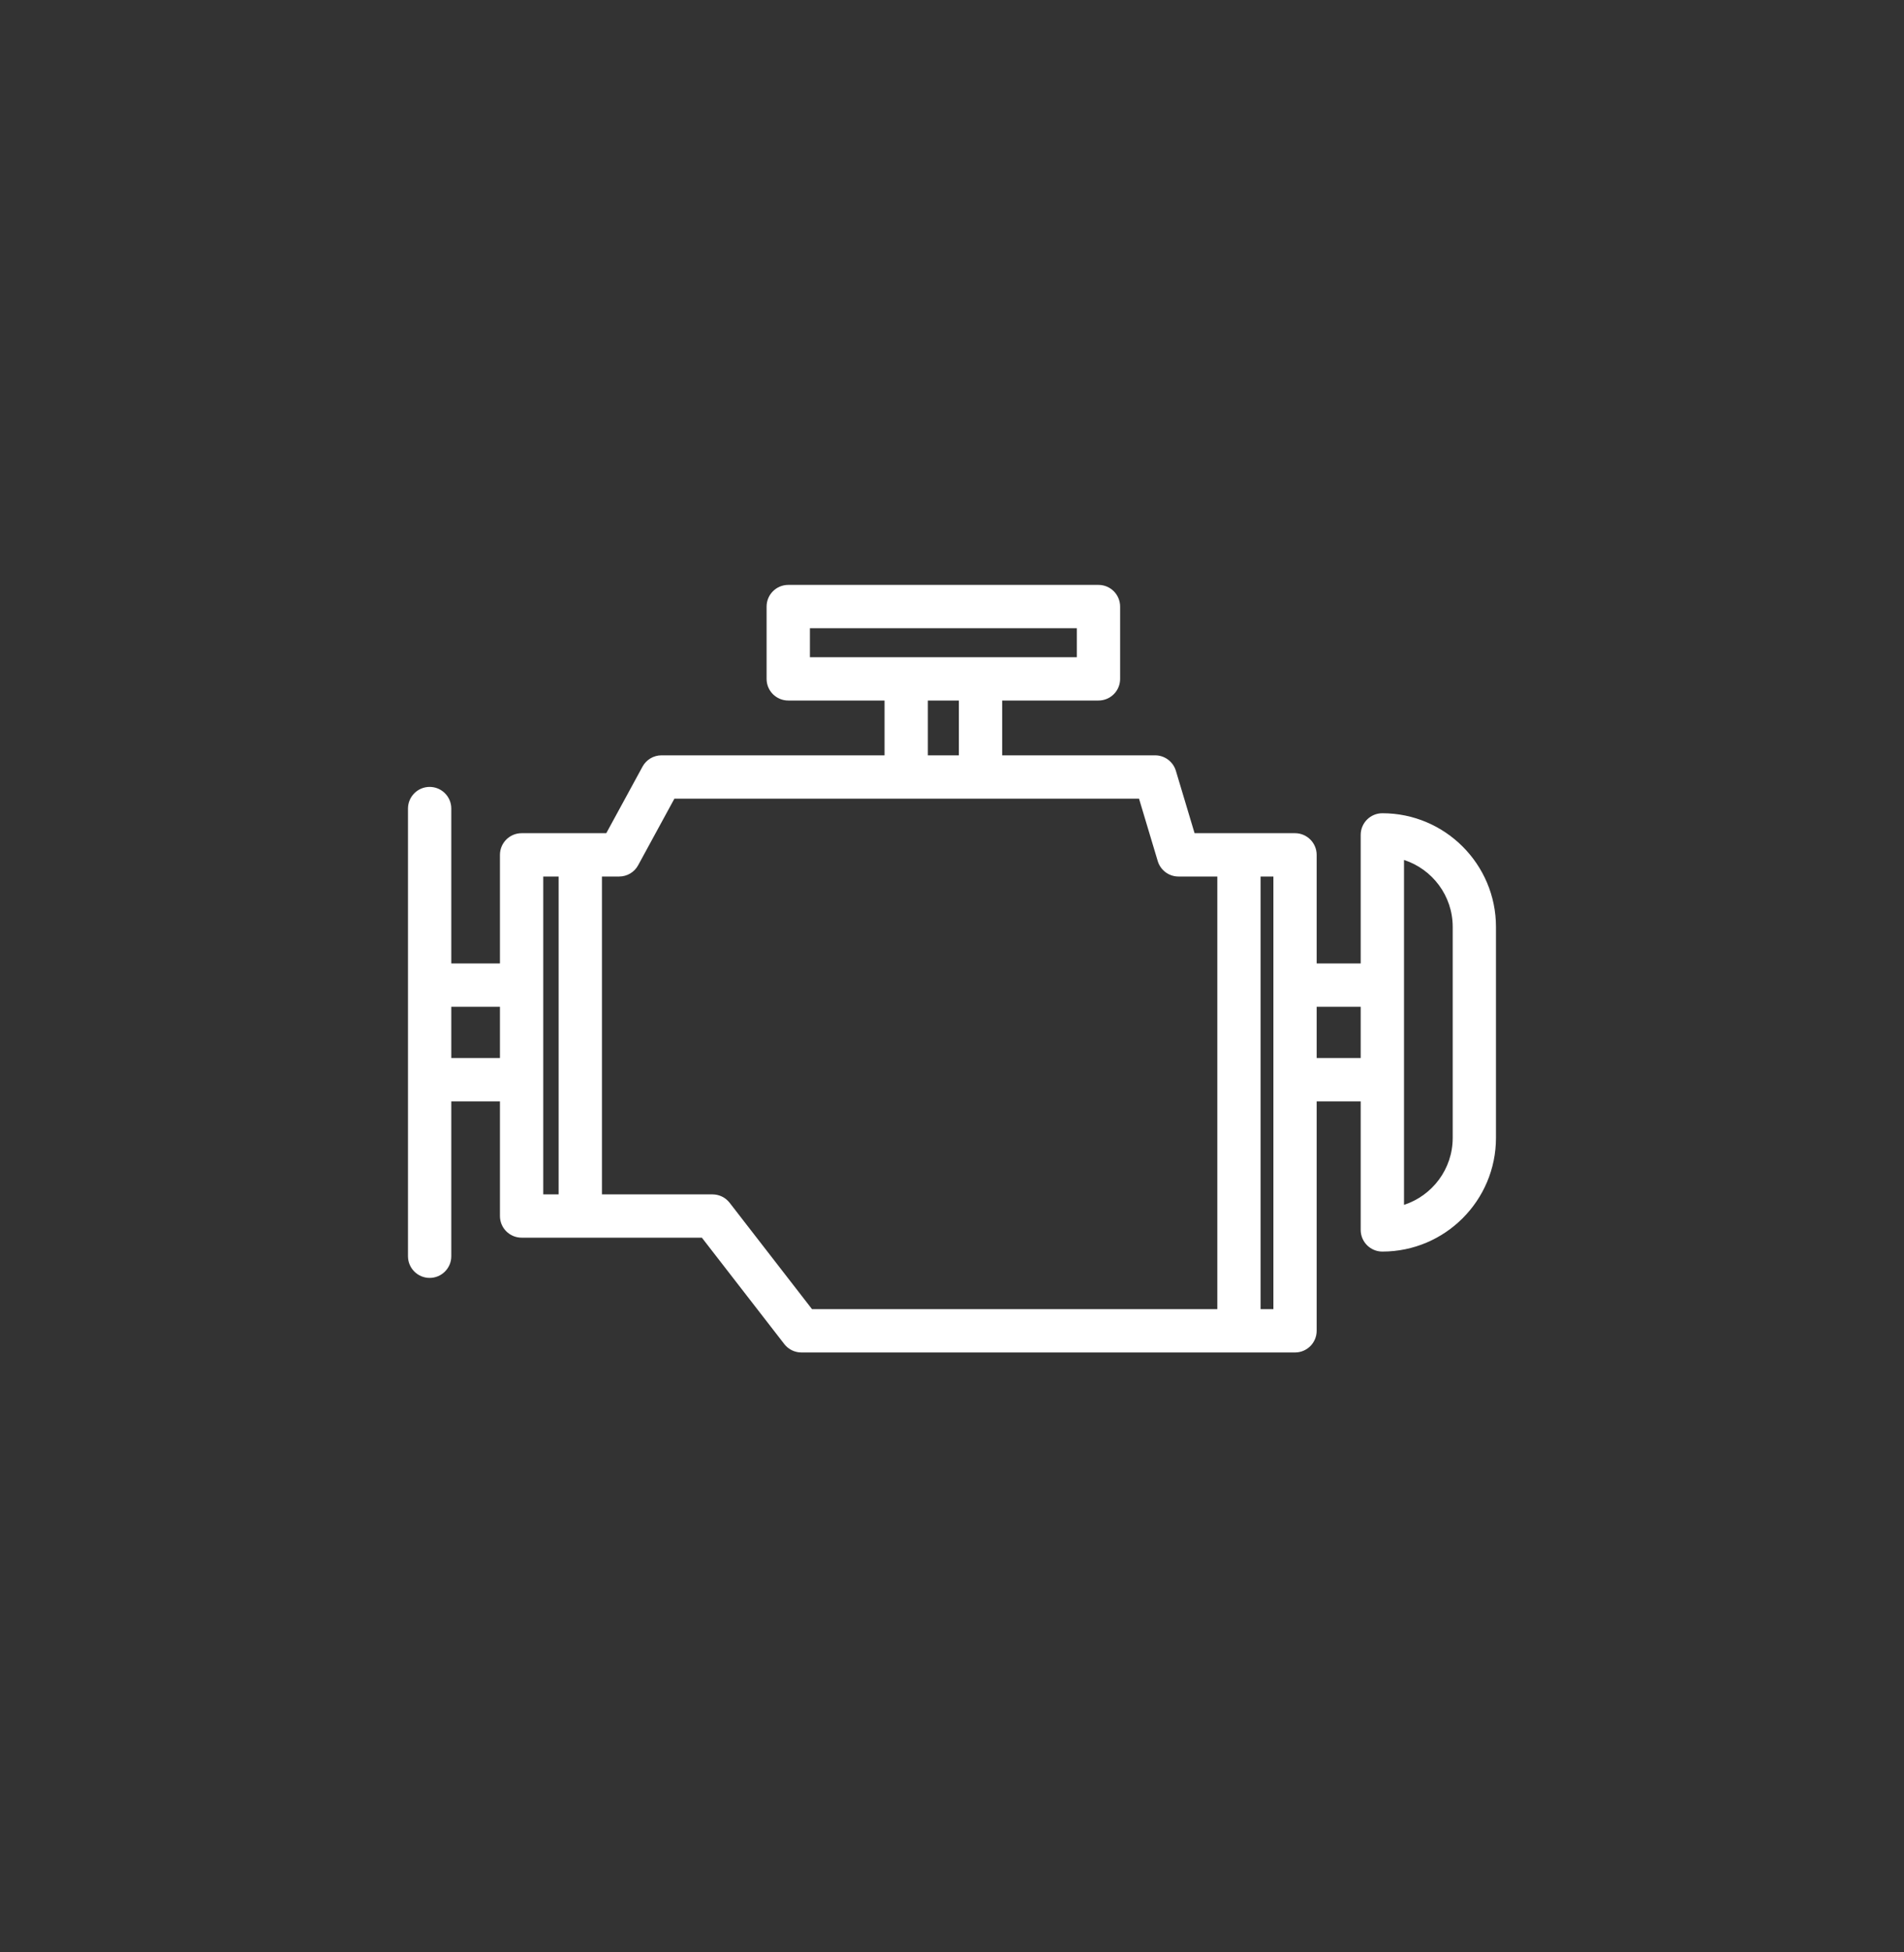 <svg width="40" height="41" viewBox="0 0 40 41" fill="none" xmlns="http://www.w3.org/2000/svg">
<rect x="0" y="0" width="40" height="41" fill="#333333" stroke="none"/>
<path d="M29.041 17.078C28.79 17.078 28.586 17.281 28.586 17.533V20.232H27.661V17.952C27.661 17.701 27.457 17.497 27.206 17.497H25.096L24.703 16.186C24.645 15.994 24.468 15.862 24.267 15.862H21.054V14.711H23.077C23.329 14.711 23.532 14.508 23.532 14.257V12.738C23.532 12.487 23.329 12.283 23.077 12.283H16.56C16.308 12.283 16.105 12.487 16.105 12.738V14.257C16.105 14.508 16.308 14.711 16.56 14.711H18.583V15.862H13.897C13.731 15.862 13.577 15.953 13.498 16.1L12.737 17.497H10.958C10.707 17.497 10.503 17.701 10.503 17.952V20.232H9.481V16.98C9.481 16.729 9.277 16.525 9.026 16.525C8.775 16.525 8.571 16.729 8.571 16.98V26.381C8.571 26.632 8.775 26.836 9.026 26.836C9.277 26.836 9.481 26.632 9.481 26.381V23.129H10.503V25.537C10.503 25.788 10.707 25.991 10.958 25.991H14.745L16.477 28.226C16.563 28.337 16.696 28.402 16.836 28.402H27.206C27.457 28.402 27.661 28.198 27.661 27.947V23.129H28.586V25.828C28.586 26.079 28.79 26.283 29.041 26.283C30.357 26.283 31.428 25.212 31.428 23.895V19.465C31.428 18.149 30.357 17.078 29.041 17.078ZM9.481 22.219V21.142H10.503V22.219H9.481ZM17.015 13.193H22.622V13.802H17.015V13.193ZM19.493 14.711H20.144V15.862H19.493V14.711ZM11.413 18.407H11.736V25.082H11.413V18.407ZM15.328 25.258C15.242 25.147 15.109 25.082 14.968 25.082H12.646V18.407H13.008C13.174 18.407 13.328 18.316 13.407 18.169L14.168 16.772H23.929L24.322 18.082C24.38 18.275 24.557 18.407 24.758 18.407H25.574V27.492H17.059L15.328 25.258ZM26.752 27.492H26.483V18.407H26.752V27.492ZM27.661 22.219V21.142H28.586V22.219H27.661ZM30.519 23.895C30.519 24.552 30.089 25.109 29.496 25.302V18.059C30.089 18.251 30.519 18.809 30.519 19.465V23.895Z" fill="white"/>
</svg>
